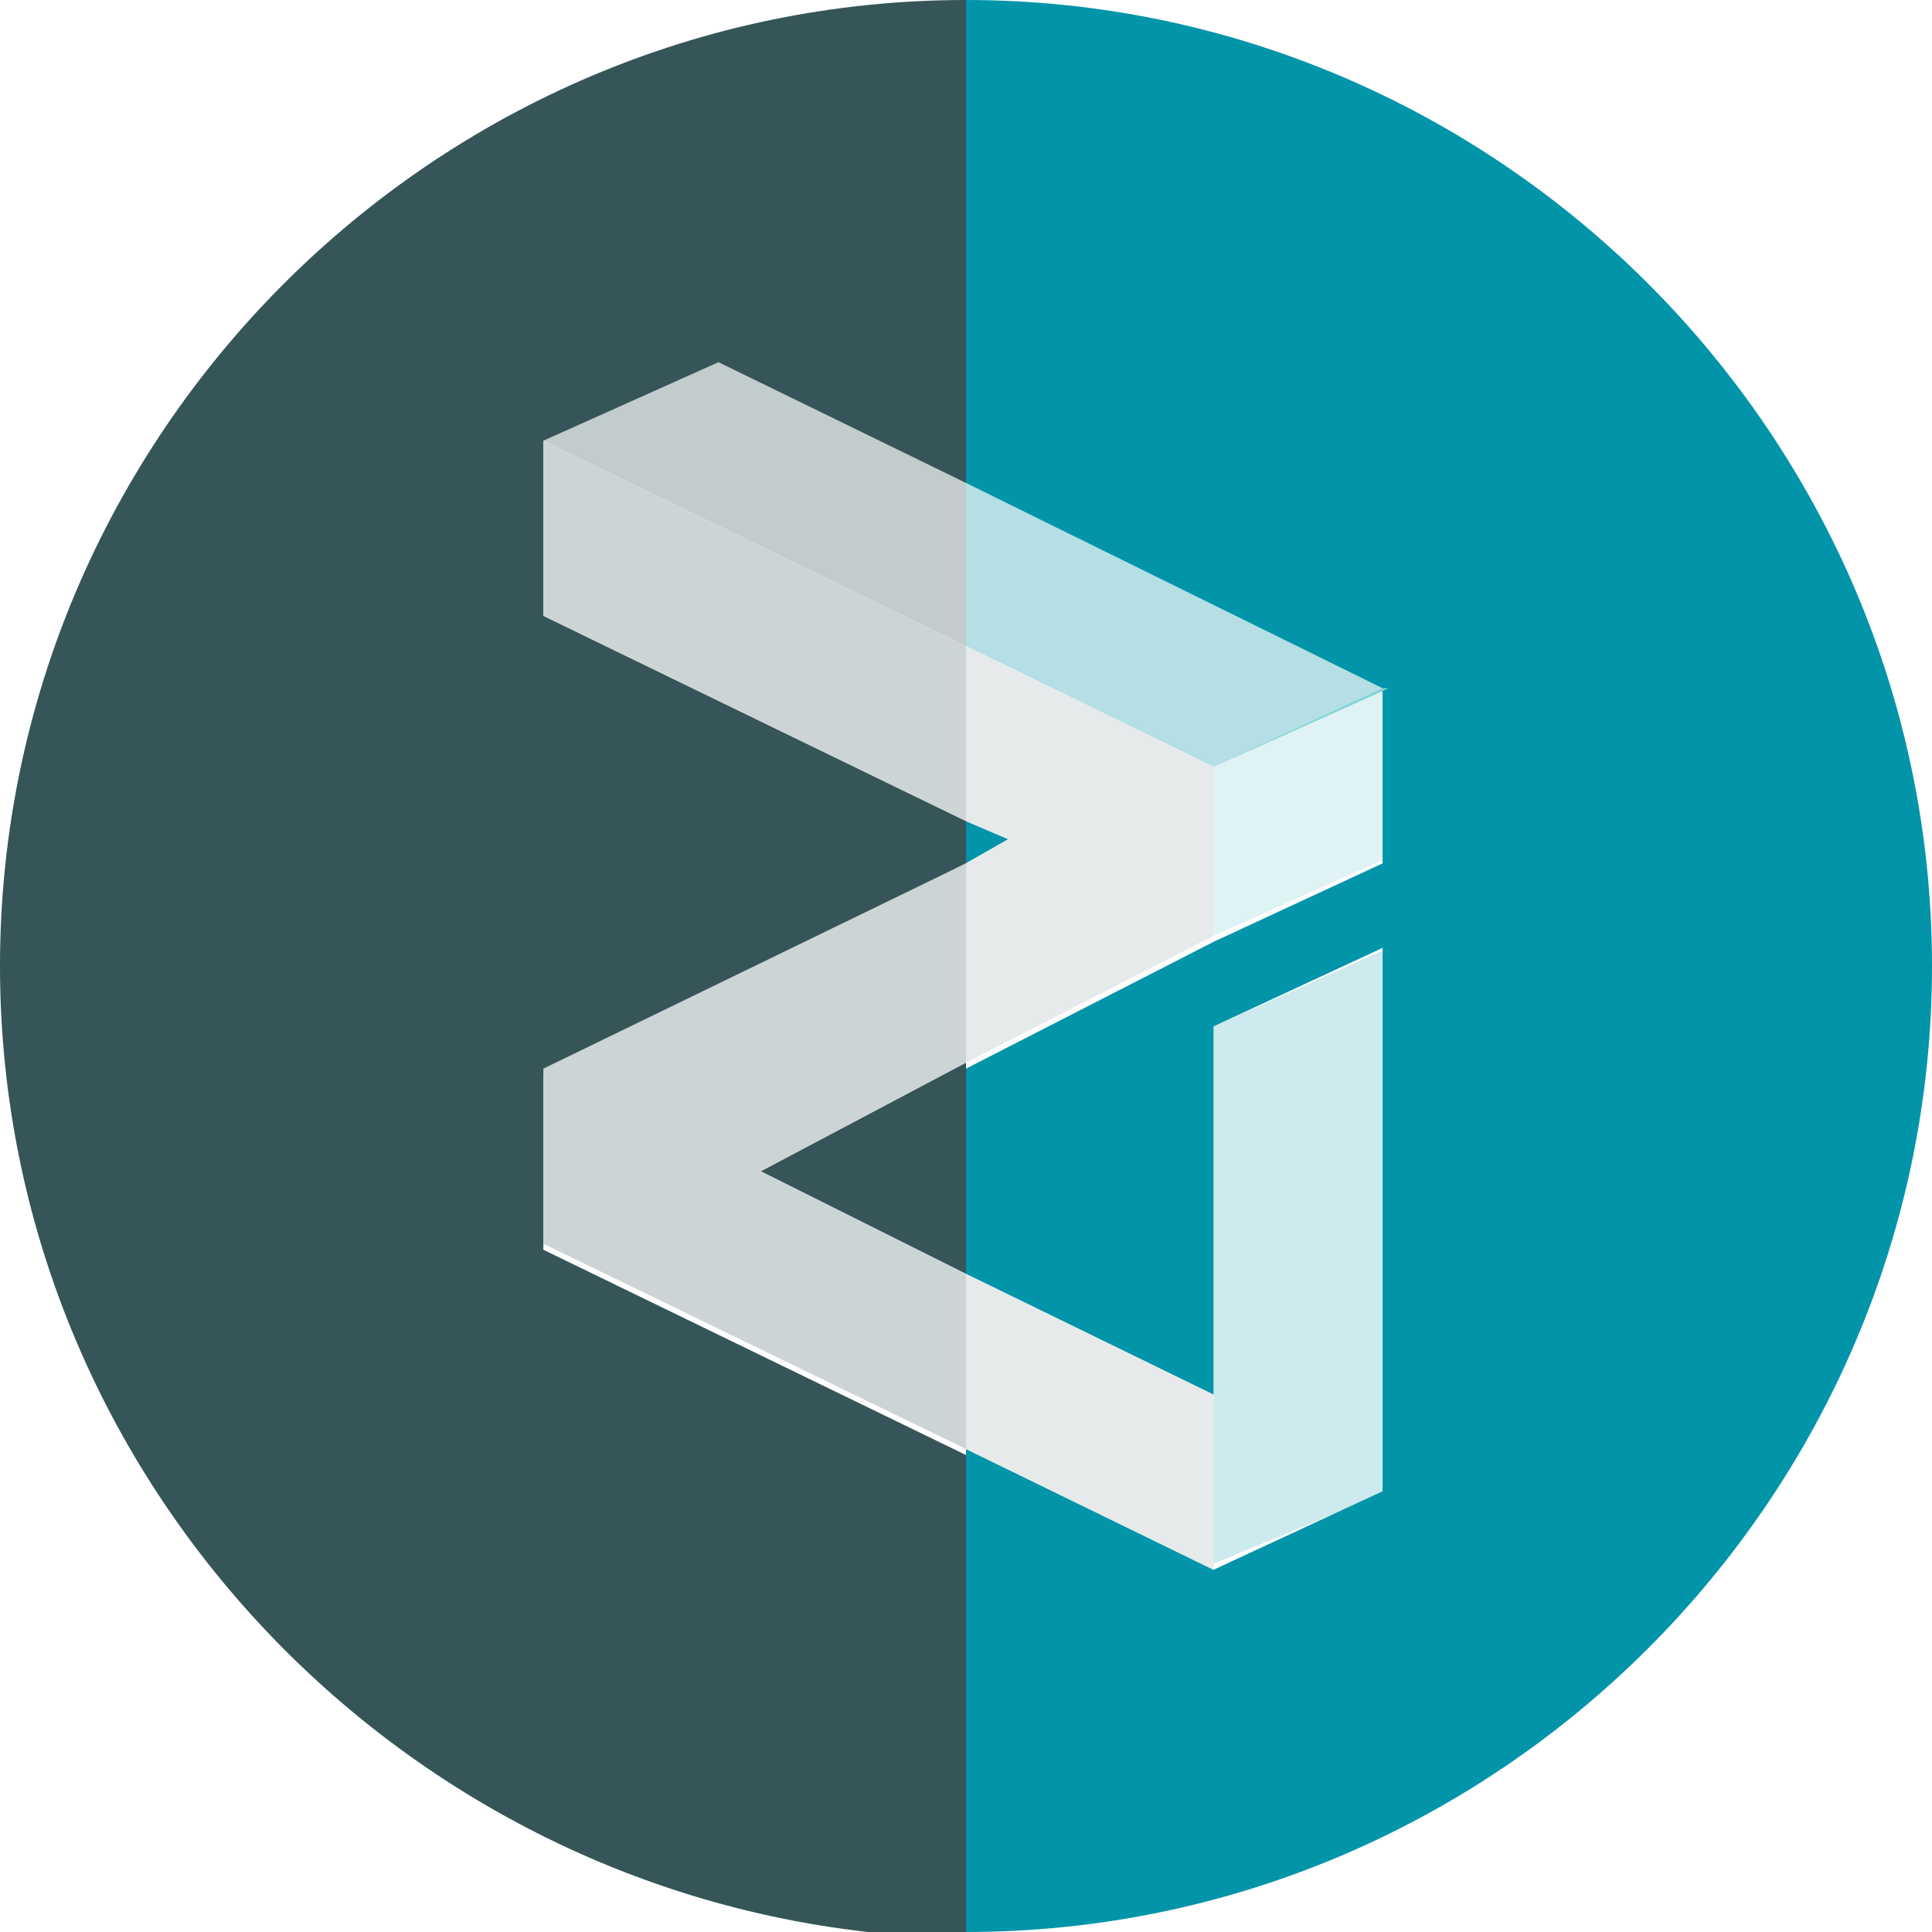 <?xml version="1.0" encoding="utf-8"?>
<!-- Generator: Adobe Illustrator 25.4.1, SVG Export Plug-In . SVG Version: 6.00 Build 0)  -->
<svg version="1.1" id="svg2180" xmlns:svg="http://www.w3.org/2000/svg"
	 xmlns="http://www.w3.org/2000/svg" xmlns:xlink="http://www.w3.org/1999/xlink" x="0px" y="0px" viewBox="0 0 512 512"
	 style="enable-background:new 0 0 512 512;" xml:space="preserve">
<style type="text/css">
	.st0{fill:none;}
	.st1{fill:#E6EAEA;}
	.st2{fill:#365558;}
	.st3{fill:#0295AA;}
	.st4{fill:#CDD4D5;}
	.st5{fill:url(#New_Pattern_Swatch_5);}
	.st6{fill:url(#New_Pattern_Swatch_6);}
	.st7{fill:#49C1BF;}
	.st8{fill:url(#New_Pattern_Swatch_5);fill-opacity:0.304;}
	.st9{fill:url(#New_Pattern_Swatch_6);fill-opacity:0.304;}
	.st10{fill:#FFFFFF;fill-opacity:0.304;}
	.st11{fill:#FFFFFF;fill-opacity:0.646;}
	.st12{fill:url(#New_Pattern_Swatch_6);fill-opacity:0.646;}
	.st13{fill:url(#New_Pattern_Swatch_9);}
	.st14{fill:url(#New_Pattern_Swatch_10);}
</style>
<pattern  y="512" width="128" height="128" patternUnits="userSpaceOnUse" id="New_Pattern_Swatch_10" viewBox="0 -128 128 128" style="overflow:visible;">
	<g>
		<rect y="-128" class="st0" width="128" height="128"/>
		<rect y="-128" class="st1" width="128" height="128"/>
	</g>
</pattern>
<pattern  y="512" width="128" height="128" patternUnits="userSpaceOnUse" id="New_Pattern_Swatch_5" viewBox="0 -128 128 128" style="overflow:visible;">
	<g>
		<rect y="-128" class="st0" width="128" height="128"/>
		<rect y="-128" class="st2" width="128" height="128"/>
	</g>
</pattern>
<pattern  y="512" width="128" height="128" patternUnits="userSpaceOnUse" id="New_Pattern_Swatch_6" viewBox="0 -128 128 128" style="overflow:visible;">
	<g>
		<rect y="-128" class="st0" width="128" height="128"/>
		<rect y="-128" class="st3" width="128" height="128"/>
	</g>
</pattern>
<pattern  y="512" width="128" height="128" patternUnits="userSpaceOnUse" id="New_Pattern_Swatch_9" viewBox="0 -128 128 128" style="overflow:visible;">
	<g>
		<rect y="-128" class="st0" width="128" height="128"/>
		<rect y="-128" class="st4" width="128" height="128"/>
	</g>
</pattern>
<g id="g2178" transform="scale(16)">
	<path class="st5" d="M11.9,6L9,7.3l7,3.4v0L9,7.3v2.9l7,3.4v0.7l-7,3.5v2.9l7,3.4v8C7.2,32,0,24.8,0,16S7.2,0,16,0v8L11.9,6z"/>
	<path class="st6" d="M32,16c0,8.8-7.2,16-16,16v-8l4.1,2v0l2.8-1.3v-9L20.1,17v6.1l-4.1-2v-3.4l4.1-2.1v0l2.8-1.3v-2.9l0,0L16,8V0
		C24.8,0,32,7.2,32,16z"/>
	<polygon class="st5" points="16,17.6 16,21.1 12.6,19.4 	"/>
	<polygon class="st6" points="16.7,13.9 16,14.3 16,13.6 	"/>
	<polygon class="st7" points="20.1,12.7 20.1,12.7 16,10.7 16,10.7 	"/>
	<polygon class="st7" points="23,11.4 20.1,12.7 20.1,12.7 22.9,11.4 23,11.4 	"/>
	<g id="g2176">
		<polygon class="st8" points="16,8 16,10.7 9,7.3 11.9,6 		"/>
		<polygon class="st9" points="22.9,11.4 20.1,12.7 20.1,12.7 16,10.7 16,8 		"/>
		<polygon class="st10" points="23,11.4 20.1,12.7 20.1,12.7 22.9,11.4 		"/>
		<path id="path2172" class="st11" d="M22.9,11.4l-2.8,1.3v0L22.9,11.4L22.9,11.4L22.9,11.4z"/>
		<polygon class="st12" points="23,15.7 23,24.7 20.1,25.9 20.1,17 		"/>
		<polygon class="st12" points="23,11.4 23,14.2 20.1,15.5 20.1,12.7 		"/>
		<polygon class="st13" points="16,10.7 16,13.6 9,10.2 9,7.3 		"/>
		<polygon class="st13" points="16,17.6 12.6,19.4 16,21.1 16,24 9,20.6 9,17.7 16,14.3 		"/>
		<polygon class="st14" points="20.1,12.7 20.1,15.5 16,17.6 16,14.3 16.7,13.9 16,13.6 16,10.7 		"/>
		<polygon class="st14" points="20.1,23.1 20.1,26 16,24 16,21.1 		"/>
	</g>
</g>
</svg>
